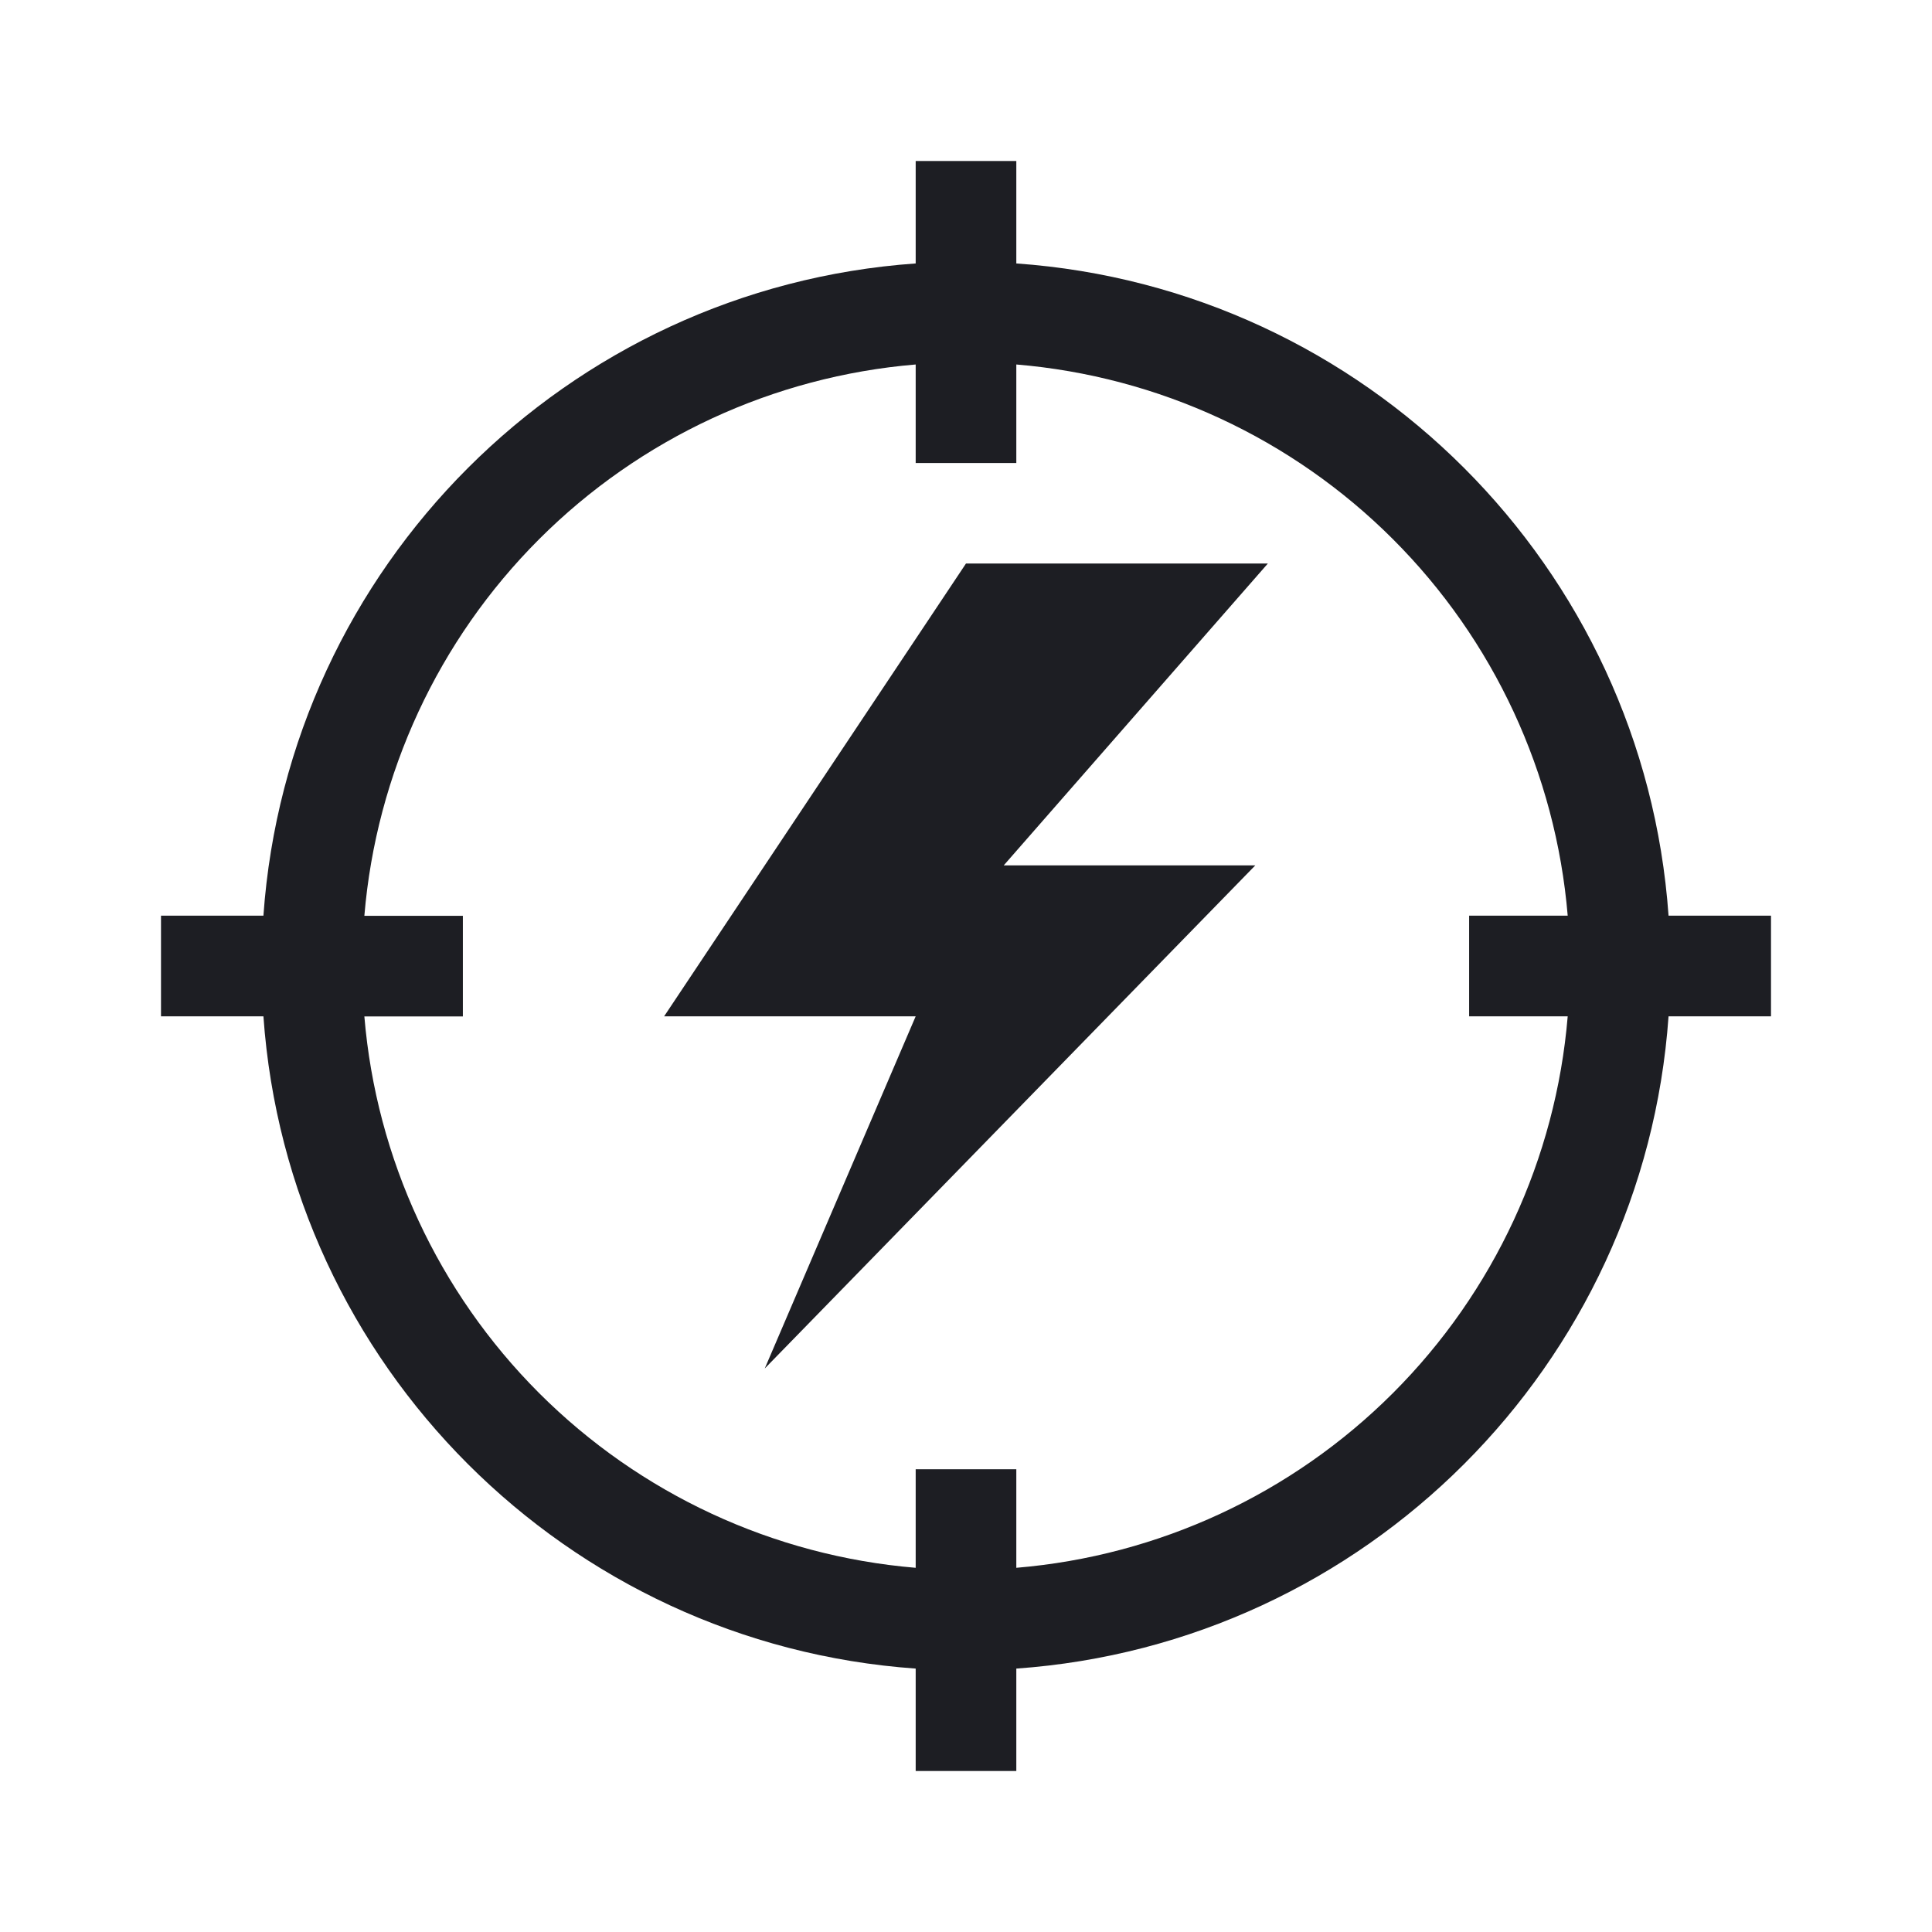 <svg width="1200" height="1200" viewBox="0 0 1200 1200" fill="none" xmlns="http://www.w3.org/2000/svg"><path d="M787.5 350L623.44 537.5H779.69L475 850L568.75 631.25H412.5L600 350H787.5ZM1100 568.75V631.25H1036.365C1021.075 848.045 847.95 1021.095 631.25 1036.385V1100H568.75V1036.385C351.953 1021.095 178.907 847.97 163.614 631.25H100V568.75H163.614C178.907 352.051 352.031 178.926 568.75 163.633V100H631.25V163.633C848.045 178.926 1021.075 352.051 1036.365 568.75H1100ZM912.5 631.25V568.75H973.73C966.325 480.41 927.86 397.55 865.16 334.875C802.465 272.201 719.595 233.765 631.25 226.387V287.578H568.75V226.387C480.402 233.775 397.529 272.227 334.839 334.917C272.149 397.607 233.697 480.48 226.308 568.83H287.5V631.33H226.308C233.693 719.68 272.142 802.555 334.833 865.25C397.523 927.945 480.399 966.4 568.75 973.79V912.58H631.25V973.79C719.62 966.405 802.515 927.945 865.215 865.235C927.915 802.525 966.36 719.62 973.73 631.25H912.5Z" fill="#1D1E23"/></svg>
